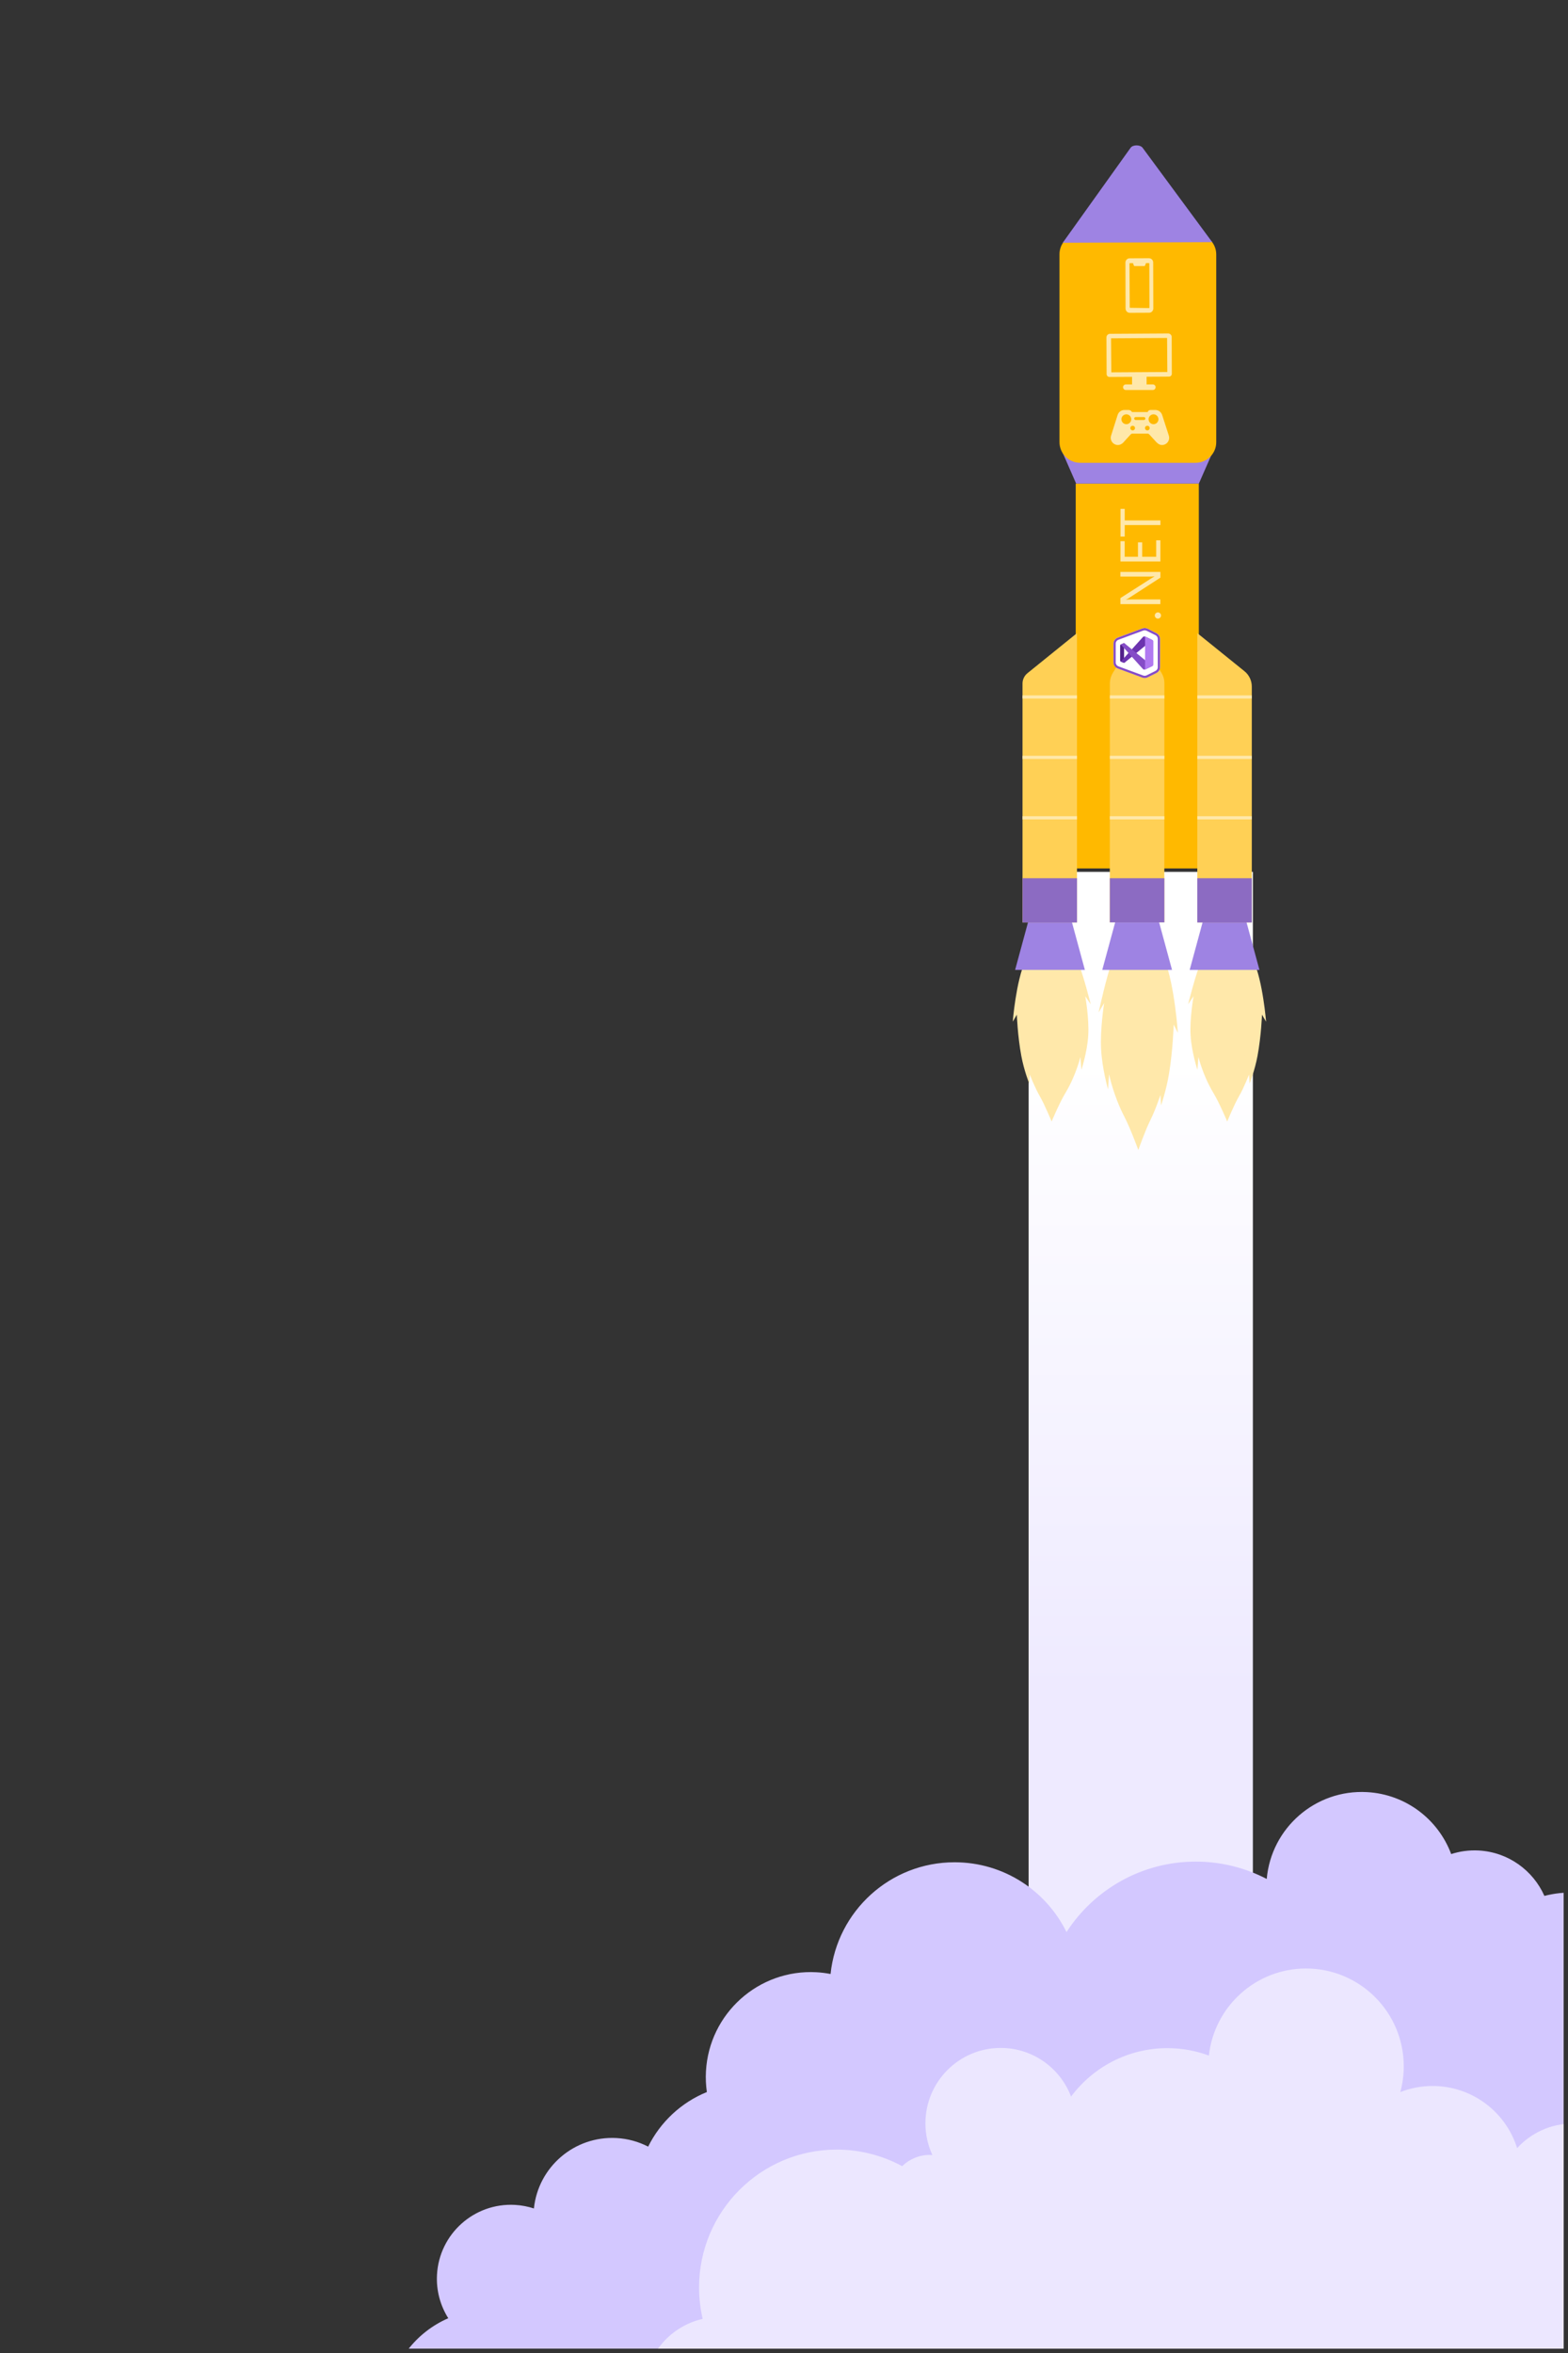 <?xml version="1.0" encoding="utf-8"?>
<!-- Generator: Adobe Illustrator 23.1.1, SVG Export Plug-In . SVG Version: 6.00 Build 0)  -->
<svg version="1.1" id="Layer_1" xmlns="http://www.w3.org/2000/svg" xmlns:xlink="http://www.w3.org/1999/xlink" x="0px" y="0px"
	 viewBox="0 0 360 540" style="enable-background:new 0 0 360 540;" xml:space="preserve">
<rect x="0" y="0" width="360" height="540" fill="#333333" stroke="none"/>
<style type="text/css">
	.st0{clip-path:url(#SVGID_2_);fill:url(#SVGID_3_);}
	.st1{clip-path:url(#SVGID_2_);fill:#D3C8FF;}
	.st2{clip-path:url(#SVGID_2_);fill:#ECE7FF;}
	.st3{clip-path:url(#SVGID_2_);fill:#FFE8AA;}
	.st4{clip-path:url(#SVGID_2_);}
	.st5{fill:#9E83E3;}
	.st6{fill:#FFB900;}
	.st7{fill:#FFD055;}
	.st8{fill:#8C6BC2;}
	.st9{fill:#FFE8AA;}
	.st10{fill:#FFFFFF;}
	.st11{fill-rule:evenodd;clip-rule:evenodd;fill:#854CC7;}
	.st12{fill:#52218A;}
	.st13{fill:#6C33AF;}
	.st14{fill:#854CC7;}
	.st15{fill:#B179F1;}
</style>
<g>
	<defs>
		<rect id="SVGID_1_" x="80" y="0" width="279" height="539"/>
	</defs>
	<clipPath id="SVGID_2_">
		<use xlink:href="#SVGID_1_"  style="overflow:visible;"/>
	</clipPath>
	<linearGradient id="SVGID_3_" gradientUnits="userSpaceOnUse" x1="261.907" y1="200.086" x2="261.907" y2="481.742">
		<stop  offset="0.153" style="stop-color:#FFFFFF"/>
		<stop  offset="0.668" style="stop-color:#EEEAFF"/>
	</linearGradient>
	<rect x="236.16" y="200.09" class="st0" width="51.49" height="281.66"/>
	<path class="st1" d="M465.9,495.71c1.02-1.91,1.65-4.07,1.78-6.37c0.46-8.46-6.02-15.69-14.48-16.15
		c-3.87-0.21-7.49,1.04-10.31,3.26c-0.97-12.69-11.21-23-24.26-23.72c-10.44-0.57-19.76,5.17-24.27,13.89
		c-2.09-1.15-4.47-1.86-7.02-2c-1.48-0.08-2.93,0.04-4.31,0.33c0.57-1.84,0.93-3.77,1.04-5.78c0.71-12.99-9.25-24.09-22.23-24.8
		c-2.51-0.14-4.95,0.13-7.26,0.73c-2.58-5.83-8.27-10.04-15.07-10.42c-2.21-0.12-4.35,0.18-6.33,0.82
		c-2.95-7.91-10.37-13.73-19.34-14.22c-11.83-0.65-21.97,8.22-23.01,19.93c-4.88-2.54-10.41-3.98-16.29-3.98
		c-12.45,0-23.38,6.44-29.68,16.17c-4.66-9.49-14.42-16.02-25.7-16.02c-14.8,0-26.97,11.23-28.47,25.64
		c-1.05-0.2-2.13-0.34-3.23-0.4c-13.29-0.73-24.65,9.46-25.38,22.75c-0.09,1.61-0.01,3.2,0.21,4.74
		c-5.88,2.39-10.68,6.88-13.48,12.53c-2.19-1.13-4.65-1.83-7.27-1.97c-9.67-0.53-17.97,6.64-18.96,16.16
		c-1.38-0.45-2.85-0.74-4.37-0.82c-9.36-0.51-17.37,6.67-17.88,16.03c-0.2,3.66,0.78,7.1,2.59,9.98c-3.69,1.6-6.89,4.12-9.31,7.27
		h383.84v-39.01C474.18,497.79,470.23,496.16,465.9,495.71z"/>
	<path class="st2" d="M459.32,553.17c0-7.75-6.28-14.03-14.03-14.03c-0.56,0-1.11,0.04-1.65,0.1
		c-1.92-13.27-13.32-23.47-27.11-23.47c-5.4,0-10.44,1.57-14.69,4.27c-3.34-8.64-11.71-14.77-21.51-14.77
		c-0.66,0-1.31,0.04-1.95,0.09c0.01-0.24,0.02-0.48,0.02-0.72c0-9.55-7.74-17.3-17.3-17.3c-5.06,0-9.62,2.18-12.78,5.64
		c-2.58-8.26-10.3-14.26-19.41-14.26c-2.61,0-5.11,0.5-7.41,1.4c0.51-1.88,0.79-3.86,0.79-5.9c0-12.41-10.05-22.46-22.44-22.46
		c-11.55,0-21.06,8.74-22.3,19.98c-2.97-1.1-6.18-1.7-9.53-1.7c-9.05,0-17.08,4.37-22.11,11.11c-2.48-6.52-8.77-11.16-16.16-11.16
		c-9.55,0-17.28,7.75-17.28,17.3c0,2.6,0.58,5.07,1.6,7.28c-0.2-0.01-0.41-0.03-0.62-0.03c-2.46,0-4.69,0.99-6.32,2.58
		c-4.47-2.42-9.59-3.8-15.02-3.8c-17.46,0-31.61,14.17-31.61,31.65c0,2.48,0.29,4.89,0.83,7.2c-7.7,1.74-13.46,8.63-13.46,16.87
		c0,2.19,0.41,4.28,1.15,6.21h292.22c0,0,0-0.01,0-0.01h17.91C459.26,554.58,459.32,553.88,459.32,553.17z"/>
	<path class="st3" d="M235.42,220.48c-2.17,4.7-2.9,13.99-2.9,13.99l0.94-1.61c0,0,0.16,4.81,1.03,9.49
		c0.64,3.41,1.81,6.31,1.81,6.31l0.14-2.05c0,0,1.07,2.83,2.28,4.94s2.72,5.83,2.72,5.83s1.8-4.28,3.17-6.55
		c2.46-4.08,3.44-8.27,3.44-8.27l0.23,2.95c0,0,1.33-3.99,1.57-7.86c0.24-3.9-0.68-9.01-0.68-9.01l1.25,1.83
		c0,0-1.81-7.26-3.07-10.01C246.76,219.21,235.42,220.48,235.42,220.48z"/>
	<path class="st3" d="M247.34,234.06c-0.13-6.64-1.63-12.2-1.63-12.2h-4.89h-2.13h-1.51c0,0-1.51,5.57-1.63,12.2
		c-0.12,6.58,5.8,15.9,5.9,16.05l0,0c0,0,0,0,0,0c0,0,0,0,0,0l0,0C241.52,249.98,247.47,240.65,247.34,234.06z"/>
	<path class="st3" d="M287.78,220.48c2.17,4.7,2.9,13.99,2.9,13.99l-0.94-1.61c0,0-0.16,4.81-1.03,9.49
		c-0.64,3.41-1.81,6.31-1.81,6.31l-0.14-2.05c0,0-1.07,2.83-2.28,4.94c-1.21,2.11-2.72,5.83-2.72,5.83s-1.8-4.28-3.17-6.55
		c-2.46-4.08-3.44-8.27-3.44-8.27l-0.23,2.95c0,0-1.33-3.99-1.57-7.86c-0.24-3.9,0.68-9.01,0.68-9.01l-1.25,1.83
		c0,0,1.81-7.26,3.07-10.01C276.43,219.21,287.78,220.48,287.78,220.48z"/>
	<path class="st3" d="M275.85,234.06c0.13-6.64,1.63-12.2,1.63-12.2h4.89h2.13h1.51c0,0,1.51,5.57,1.63,12.2
		c0.12,6.58-5.8,15.9-5.9,16.05l0,0c0,0,0,0,0,0c0,0,0,0,0,0l0,0C281.67,249.98,275.73,240.65,275.85,234.06z"/>
	<path class="st3" d="M267.48,220.61c2.2,5.51,2.95,16.42,2.95,16.42l-0.96-1.89c0,0-0.16,5.64-1.05,11.13
		c-0.65,4.01-1.85,7.4-1.85,7.4l-0.14-2.4c0,0-1.08,3.32-2.32,5.8c-1.23,2.48-2.76,6.85-2.76,6.85s-1.83-5.02-3.22-7.68
		c-2.5-4.79-3.5-9.7-3.5-9.7L254.4,250c0,0-1.36-4.68-1.6-9.22c-0.25-4.58,0.7-10.57,0.7-10.57l-1.27,2.15c0,0,1.85-8.52,3.12-11.75
		C255.94,219.12,267.48,220.61,267.48,220.61z"/>
	<path class="st3" d="M255.35,236.54c0.13-7.79,1.66-14.32,1.66-14.32h4.98h2.17h1.53c0,0,1.53,6.53,1.66,14.32
		c0.13,7.73-5.9,18.66-6,18.84l0,0c0,0,0,0,0,0c0,0,0,0,0,0l0,0C261.27,255.24,255.22,244.28,255.35,236.54z"/>
	<g class="st4">
		<polygon class="st5" points="275.24,111 247.08,111 243.89,103.7 278.33,103.96 		"/>
		<path class="st6" d="M274.5,106.21H248c-2.62,0-4.75-2.13-4.75-4.75V58.34c0-2.59,2.1-4.69,4.69-4.69h26.55
			c2.62,0,4.75,2.13,4.75,4.75v43.07C279.25,104.08,277.12,106.21,274.5,106.21z"/>
		<path class="st5" d="M244,55.71l15.58-21.8c0.52-0.73,2.21-0.72,2.75,0l15.98,21.66L244,55.71z"/>
		<rect x="246.98" y="111" class="st6" width="28.26" height="85.74"/>
		<rect x="246.54" y="186.89" class="st6" width="29.55" height="12.41"/>
		<polygon class="st5" points="249.08,222.59 233.06,222.59 236.71,209.15 245.43,209.15 		"/>
		<polygon class="st5" points="289.16,222.59 273.14,222.59 276.79,209.15 285.51,209.15 		"/>
		<polygon class="st5" points="269.09,222.59 253.07,222.59 256.72,209.15 265.44,209.15 		"/>
		<path class="st7" d="M234.76,211.7h12.51v-66.4l-11.37,9.19c-0.72,0.58-1.14,1.46-1.14,2.38V211.7z"/>
		<path class="st7" d="M287.4,211.7h-12.51v-66.4l10.83,8.74c1.07,0.86,1.68,2.16,1.68,3.53V211.7z"/>
		<path class="st7" d="M267.33,156.74c0-0.8-0.22-1.58-0.63-2.27l-4.94-8.13c-0.29-0.48-0.98-0.48-1.27,0l-4.94,8
			c-0.48,0.77-0.73,1.67-0.73,2.58l-0.02,54.77h12.52L267.33,156.74z"/>
		<rect x="274.89" y="201.55" class="st8" width="12.51" height="10.16"/>
		<rect x="254.81" y="201.55" class="st8" width="12.52" height="10.13"/>
		<rect x="234.76" y="201.55" class="st8" width="12.51" height="10.16"/>
		<g>
			<rect x="234.76" y="187.32" class="st9" width="12.51" height="0.73"/>
			<rect x="234.76" y="159.59" class="st9" width="12.51" height="0.73"/>
			<rect x="234.76" y="173.45" class="st9" width="12.51" height="0.73"/>
		</g>
		<g>
			<rect x="254.81" y="187.32" class="st9" width="12.52" height="0.73"/>
			<rect x="254.82" y="173.45" class="st9" width="12.51" height="0.73"/>
			<rect x="254.82" y="159.59" class="st9" width="12.51" height="0.73"/>
		</g>
		<g>
			<rect x="274.89" y="187.32" class="st9" width="12.51" height="0.73"/>
			<rect x="274.89" y="173.45" class="st9" width="12.51" height="0.73"/>
			<rect x="274.89" y="159.59" class="st9" width="12.51" height="0.73"/>
		</g>
		<g>
			<path class="st9" d="M266.56,141.26c0,0.2-0.07,0.36-0.21,0.5c-0.14,0.14-0.31,0.21-0.5,0.21c-0.2,0-0.37-0.07-0.51-0.21
				c-0.14-0.14-0.21-0.31-0.21-0.5c0-0.2,0.07-0.37,0.21-0.51c0.14-0.14,0.31-0.21,0.51-0.21c0.2,0,0.36,0.07,0.5,0.21
				C266.49,140.89,266.56,141.06,266.56,141.26z"/>
			<path class="st9" d="M266.42,131.25v1.32l-7.31,4.72c-0.18,0.12-0.38,0.22-0.58,0.29v0.04c0.2-0.03,0.62-0.05,1.26-0.05h6.62
				v1.07h-9.17v-1.39l7.19-4.59c0.3-0.19,0.5-0.32,0.61-0.37v-0.03c-0.26,0.04-0.71,0.06-1.35,0.06h-6.46v-1.07H266.42z"/>
			<path class="st9" d="M266.42,123.99v4.86h-9.17v-4.65h0.97v3.58h3.05v-3.31h0.97v3.31h3.21v-3.78H266.42z"/>
			<path class="st9" d="M258.23,116.78v2.65h8.2v1.07h-8.2v2.64h-0.97v-6.36H258.23z"/>
		</g>
		<g>
			<g>
				<g>
					<path class="st9" d="M269.01,77.34c0-0.45-0.37-0.81-0.82-0.81l-13.35,0.08c-0.22,0-0.42,0.09-0.57,0.24
						c-0.15,0.15-0.24,0.36-0.24,0.58l0.04,8.43c0,0.17,0.07,0.34,0.19,0.46c0.12,0.12,0.29,0.19,0.46,0.19c0,0,0,0,0,0l5.19-0.03
						v1.74h-1.43c-0.35,0-0.64,0.29-0.64,0.64c0,0.35,0.29,0.64,0.64,0.64h6.2c0.35,0,0.64-0.29,0.64-0.64
						c0-0.35-0.29-0.64-0.64-0.64h-1.43v-1.76l5.14-0.03c0.36,0,0.65-0.3,0.65-0.66L269.01,77.34z"/>
					<path class="st9" d="M266.82,95.23c-0.22-0.68-0.85-1.14-1.56-1.14h-1.13c-0.3,0-0.56,0.19-0.64,0.47l-3.6,0
						c-0.11-0.26-0.44-0.47-0.75-0.47h-0.98c-0.72,0-1.35,0.46-1.56,1.14l-1.51,4.76c-0.27,0.86,0.21,1.79,1.07,2.06
						c0.16,0.05,0.33,0.08,0.5,0.08c0.49,0,1.02-0.28,1.34-0.69l1.6-1.75c0.11-0.12,0.26-0.18,0.41-0.18h3.44
						c0.16,0,0.31,0.07,0.41,0.18l1.6,1.75c0.31,0.32,0.75,0.69,1.33,0.69c0.17,0,0.34-0.03,0.5-0.08c0.86-0.27,1.34-1.2,1.07-2.06
						L266.82,95.23z"/>
					<path class="st9" d="M258.71,71.51c0.18,0.18,0.43,0.28,0.69,0.28c0,0,0,0,0,0l4.42-0.02c0.54,0,0.97-0.44,0.97-0.98
						l-0.03-10.56c0-0.26-0.1-0.5-0.29-0.69c-0.18-0.18-0.43-0.27-0.69-0.28l-4.42,0.02c-0.54,0-0.97,0.44-0.97,0.98l0.03,10.56
						C258.43,71.09,258.53,71.33,258.71,71.51z"/>
				</g>
				<path class="st6" d="M263.88,60.48c0-0.05-0.04-0.1-0.09-0.1l-0.68,0l-0.21,0.54c-0.03,0.09-0.11,0.14-0.19,0.14h-2.2
					c-0.09,0-0.17-0.06-0.2-0.15l-0.18-0.52l-0.72,0c-0.05,0-0.09,0.04-0.09,0.1l0.06,10.05c0,0.05,0.04,0.1,0.09,0.1l4.34,0.06
					c0.05,0,0.09-0.04,0.09-0.1L263.88,60.48z"/>
			</g>
			<polygon class="st6" points="268.01,85.37 255.15,85.45 255.09,77.64 267.95,77.56 			"/>
			<g>
				<circle class="st6" cx="258.6" cy="96.22" r="1.13"/>
				<circle class="st6" cx="264.84" cy="96.22" r="1.13"/>
				<path class="st6" d="M262.63,96.39h-1.89c-0.19,0-0.34-0.15-0.34-0.34l0,0c0-0.19,0.15-0.34,0.34-0.34h1.89
					c0.19,0,0.34,0.15,0.34,0.34l0,0C262.97,96.24,262.81,96.39,262.63,96.39z"/>
				<circle class="st6" cx="260.05" cy="98.24" r="0.53"/>
				<circle class="st6" cx="263.42" cy="98.24" r="0.53"/>
			</g>
		</g>
		<g>
			<g>
				<path class="st10" d="M262.27,144.24c0.41-0.15,0.86-0.13,1.25,0.07l1.99,0.99c0.5,0.25,0.82,0.75,0.82,1.3v6.52
					c0,0.55-0.32,1.05-0.82,1.3l-1.99,0.99c-0.39,0.19-0.84,0.22-1.25,0.07l-5.64-2.09c-0.59-0.22-0.98-0.76-0.98-1.37v-4.34
					c0-0.61,0.39-1.15,0.98-1.37L262.27,144.24z"/>
			</g>
			<path class="st11" d="M265.28,145.76l-1.99-0.99c-0.26-0.13-0.57-0.15-0.85-0.05l-5.64,2.09c-0.4,0.15-0.65,0.51-0.65,0.89v4.34
				c0,0.38,0.25,0.74,0.65,0.89l5.64,2.09c0.28,0.1,0.59,0.09,0.85-0.05l1.99-0.99c0.34-0.17,0.54-0.5,0.54-0.84v-6.52
				C265.82,146.26,265.62,145.93,265.28,145.76z M263.52,144.31c-0.39-0.19-0.84-0.22-1.25-0.07l-5.64,2.09
				c-0.59,0.22-0.98,0.76-0.98,1.37v4.34c0,0.61,0.39,1.15,0.98,1.37l5.64,2.09c0.41,0.15,0.86,0.13,1.25-0.07l1.99-0.99
				c0.5-0.25,0.82-0.75,0.82-1.3v-6.52c0-0.55-0.32-1.05-0.82-1.3L263.52,144.31z"/>
			<path class="st12" d="M258.23,152.02c-0.09,0.08-0.21,0.1-0.32,0.05l-0.55-0.24c-0.11-0.05-0.19-0.16-0.19-0.29v-3.36
				c0-0.13,0.07-0.24,0.19-0.29l0.55-0.24c0.11-0.05,0.23-0.03,0.32,0.05l0.12,0.11c-0.11-0.08-0.27,0-0.27,0.14v3.82
				c0,0.14,0.16,0.22,0.27,0.14L258.23,152.02z"/>
			<g>
				<path class="st13" d="M257.37,151.84c-0.12-0.05-0.2-0.17-0.2-0.29v-0.03c0,0.17,0.21,0.25,0.32,0.12l4.92-5.45
					c0.14-0.14,0.36-0.18,0.54-0.09l1.57,0.76c0.17,0.08,0.27,0.25,0.27,0.43v0.02c0-0.25-0.3-0.39-0.49-0.23l-5.91,4.84l-0.13,0.11
					c-0.09,0.08-0.22,0.1-0.33,0.05L257.37,151.84z"/>
			</g>
			<g>
				<path class="st14" d="M257.37,147.89c-0.12,0.05-0.2,0.17-0.2,0.29v0.03c0-0.17,0.21-0.25,0.32-0.12l4.92,5.45
					c0.14,0.14,0.36,0.18,0.54,0.09l1.57-0.76c0.17-0.08,0.27-0.25,0.27-0.43v-0.02c0,0.25-0.3,0.39-0.49,0.23l-5.91-4.84
					l-0.13-0.11c-0.09-0.08-0.22-0.1-0.33-0.05L257.37,147.89z"/>
			</g>
			<g>
				<path class="st15" d="M262.97,153.63c-0.18,0.09-0.4,0.05-0.54-0.09c0.17,0.18,0.47,0.05,0.47-0.2v-6.95
					c0-0.25-0.3-0.38-0.47-0.2c0.14-0.14,0.36-0.18,0.54-0.09l1.56,0.76c0.16,0.08,0.27,0.25,0.27,0.43v5.15
					c0,0.18-0.1,0.35-0.27,0.43L262.97,153.63z"/>
			</g>
		</g>
	</g>
</g>
</svg>
